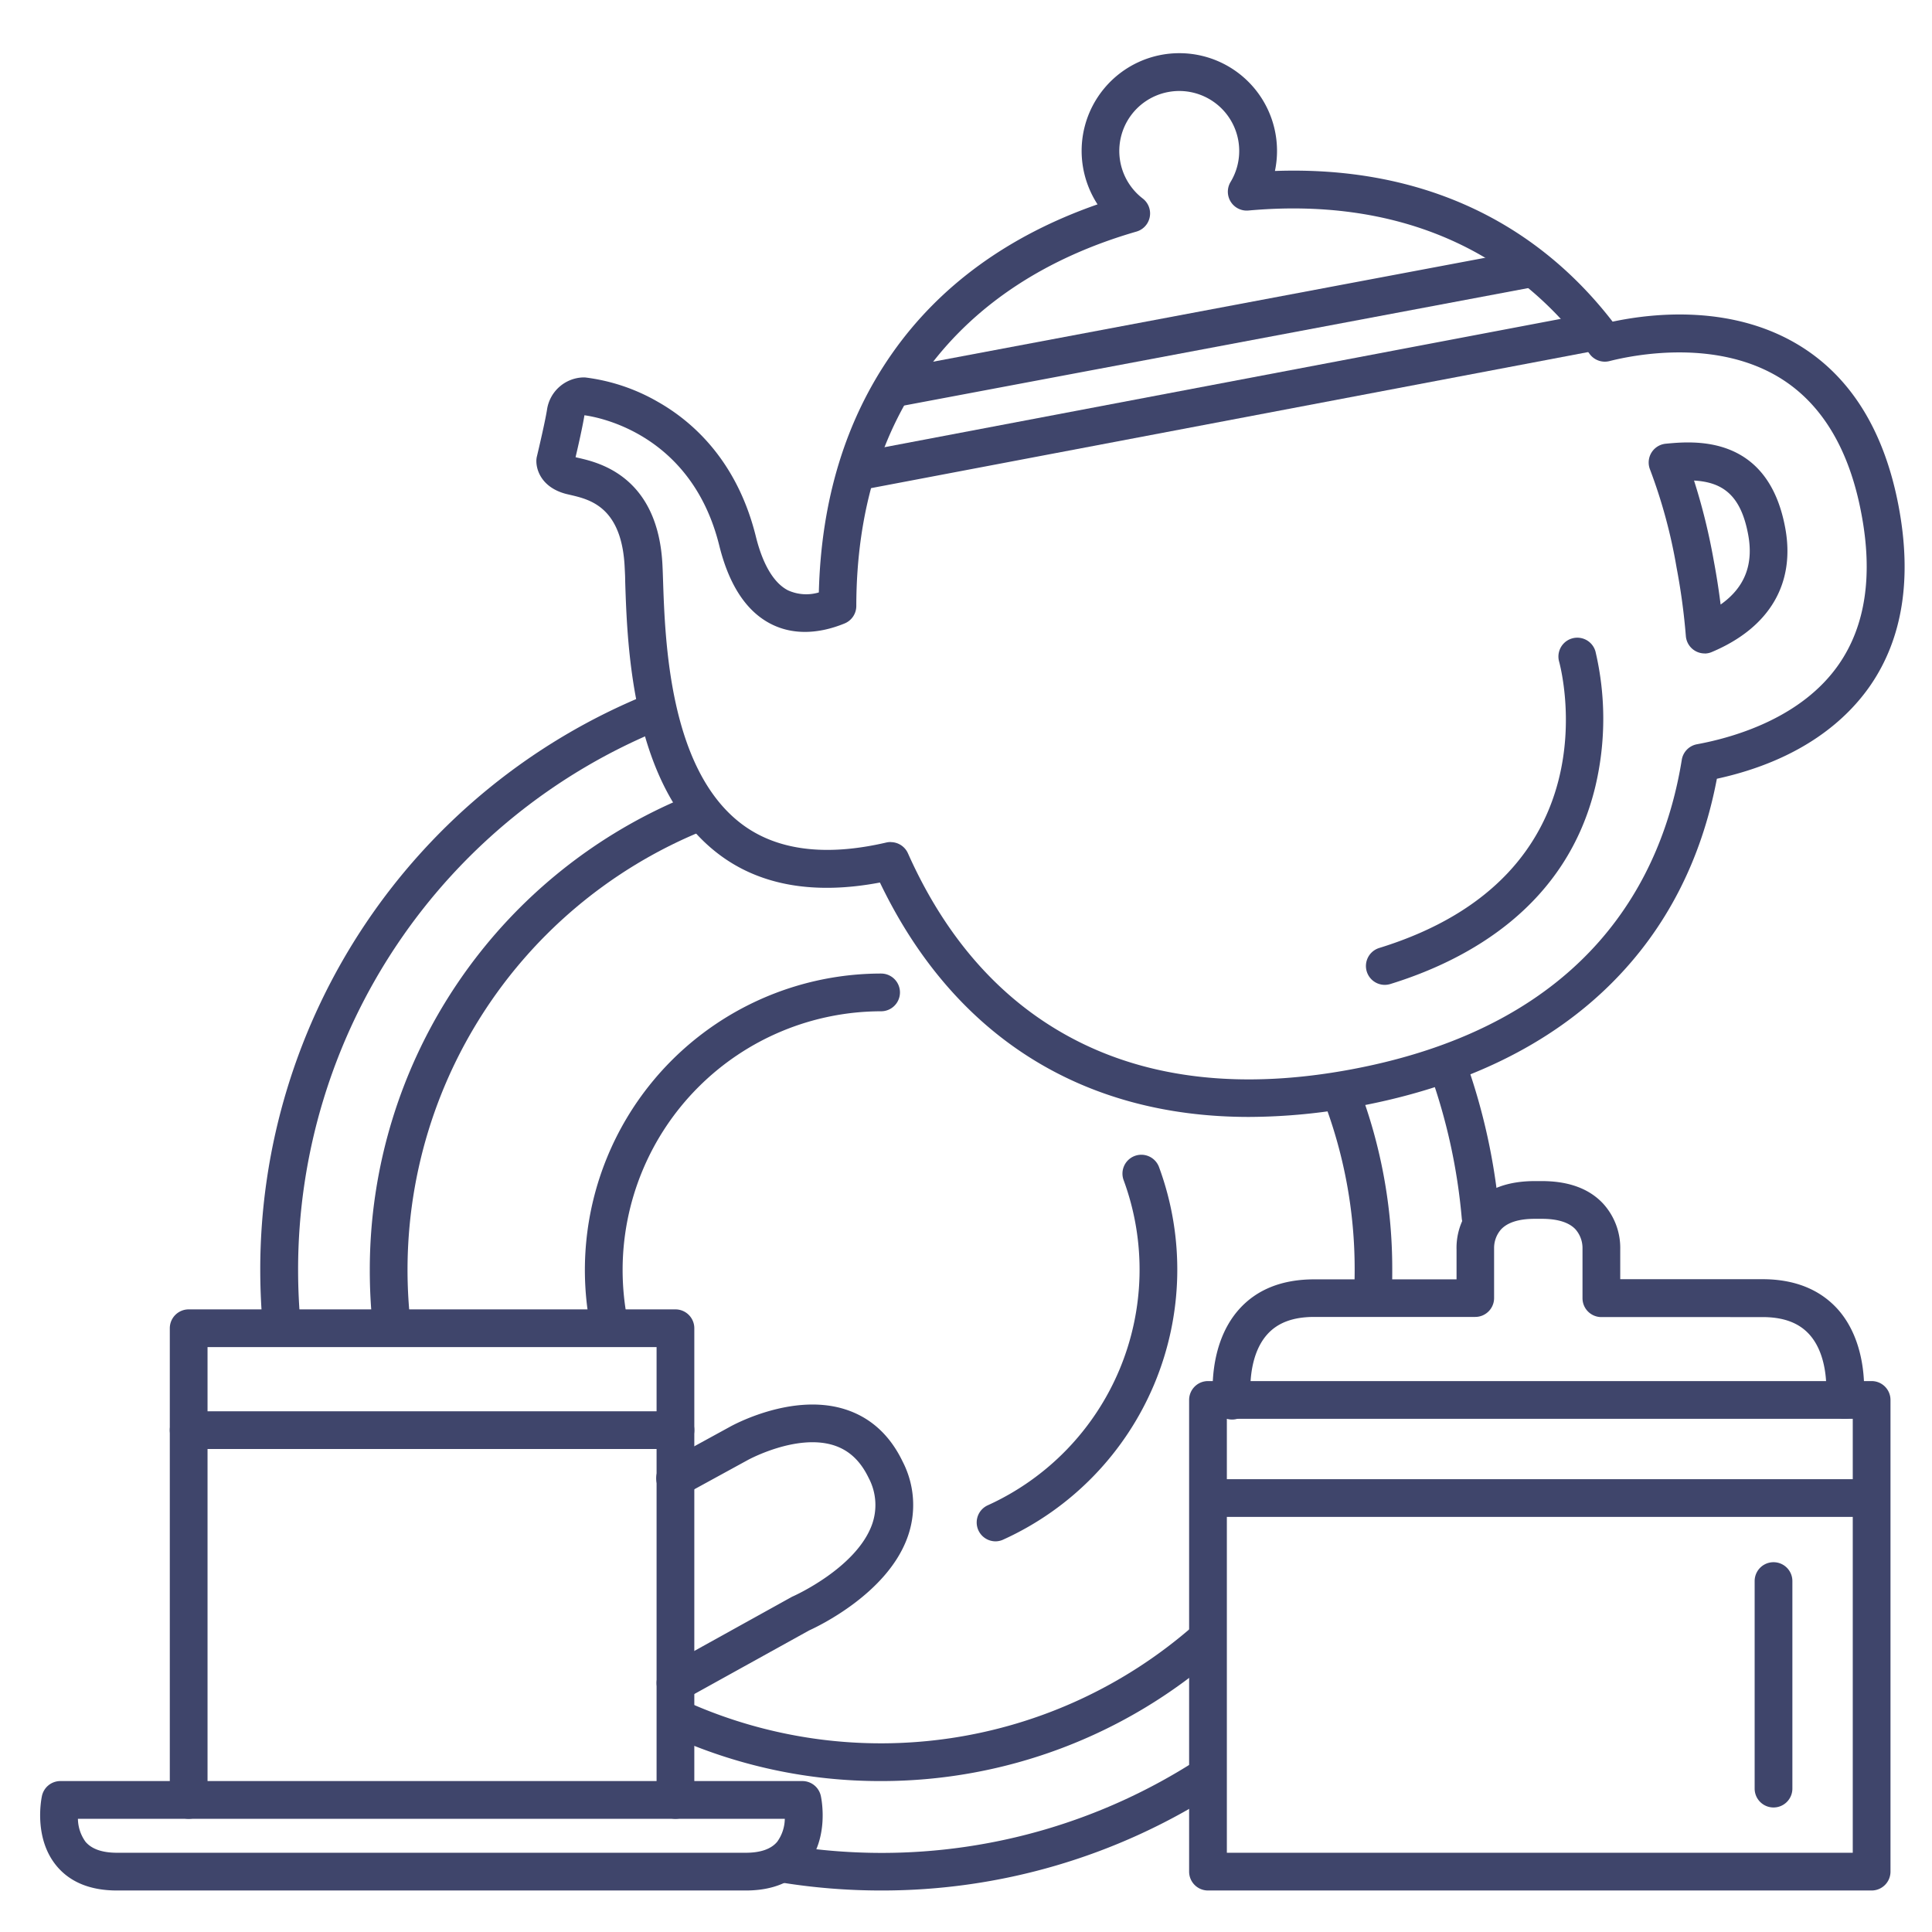 <?xml version="1.0" ?><svg viewBox="0 0 512 512" xmlns="http://www.w3.org/2000/svg"><defs><style>.cls-1{fill:#3f456b;}</style></defs><title/><g id="Lines"><path class="cls-1" d="M331,296c-44.22,0-78.3-21.43-97.81-62.12-17.53,3.32-32,.74-42.95-7.69-22.73-17.43-24-54.4-24.56-72.17,0-1.23-.07-2.36-.12-3.38-.67-16.27-9.22-18.26-14.33-19.46l-1.23-.29c-6.84-1.81-8.11-6.91-7.82-9.36a4,4,0,0,1,.11-.58c.6-2.53,2.28-9.71,2.71-12.61a10,10,0,0,1,9.31-8.31,6.57,6.57,0,0,1,.77,0,50.83,50.83,0,0,1,19.12,6.38c9.15,5.15,21.11,15.54,26.12,35.81,1.83,7.4,4.78,12.33,8.52,14.23A11.68,11.68,0,0,0,217,157c.61-24.47,7.11-45.74,19.36-63.25,12.65-18.09,31-31.39,54.5-39.59a26.13,26.13,0,0,1-3.77-9.39,25.89,25.89,0,1,1,50.78.54c37.38-1.35,68.17,12.35,89.49,39.93,11-2.33,32.37-4.61,50.32,6.83,13.23,8.45,21.81,22.64,25.49,42.18,3.57,19,1.06,34.92-7.48,47.36-5.94,8.64-17.77,19.76-40.7,24.77-4.09,21.54-13.45,39.74-27.85,54.13-16.37,16.38-38.9,27.37-67,32.65A158.28,158.28,0,0,1,331,296Zm-94.94-72.83a5,5,0,0,1,4.57,3c10,22.42,24.53,38.86,43.21,48.84,20.54,11,45.59,13.78,74.46,8.35,63.2-11.89,82.4-51.14,87.39-82a5,5,0,0,1,4-4.12c9.86-1.81,27.87-7,37.69-21.29,7-10.17,9-23.57,5.9-39.85-3.14-16.72-10.22-28.7-21-35.59-17.12-10.92-39.34-6.45-45.74-4.82a5,5,0,0,1-5.28-1.9c-20.64-28.34-51.9-41.49-90.43-38a5,5,0,0,1-4.72-7.56,15.89,15.89,0,1,0-23.27,4.38,5,5,0,0,1-1.66,8.76C253.36,75.19,227,110.44,226.93,160.6a5,5,0,0,1-3.1,4.62c-7.16,2.93-13.91,3-19.51.14-6.5-3.31-11.11-10.29-13.7-20.76-7.28-29.42-31.65-34-35.74-34.55h0c-.46,2.9-1.66,8.19-2.35,11.12h.05c.27.08.59.15.95.23,5.21,1.22,21.07,4.93,22.05,28.79.05,1,.09,2.2.13,3.46.54,16.24,1.66,50,20.64,64.56,9.33,7.15,22.32,8.85,38.6,5.05A4.92,4.92,0,0,1,236.07,223.15Zm215.71-50a5,5,0,0,1-5-4.6,171,171,0,0,0-2.47-18.21,138.94,138.94,0,0,0-7.05-26,5,5,0,0,1,4.19-6.77c7.38-.7,27-2.57,31.64,22.18,2.79,14.81-4.09,26.54-19.38,33A4.86,4.86,0,0,1,451.78,173.19Zm-2.84-45.84a162.76,162.76,0,0,1,5.22,21.18c.74,3.93,1.35,7.84,1.83,11.7,6.4-4.51,8.79-10.65,7.29-18.6C461.32,131.18,456.49,127.78,448.94,127.35Z"/><path class="cls-1" d="M237.59,107.76a5,5,0,0,1-.91-9.91L404.6,66.24a5,5,0,1,1,1.85,9.83l-167.92,31.6A5.07,5.07,0,0,1,237.59,107.76Z"/><path class="cls-1" d="M197.65,501H31c-7.11,0-12.54-2.24-16.12-6.65-5.9-7.27-4-17.26-3.77-18.38A5,5,0,0,1,16,472H212.65a5,5,0,0,1,4.89,4c.24,1.12,2.13,11.11-3.77,18.38C210.18,498.76,204.76,501,197.65,501Zm-177-19a10.64,10.64,0,0,0,2,6.07C24.26,490,27.07,491,31,491H197.65c3.93,0,6.74-1,8.33-2.93a10.63,10.63,0,0,0,2-6.07Z"/><path class="cls-1" d="M179,482a5,5,0,0,1-5-5V357H55V477a5,5,0,0,1-10,0V352a5,5,0,0,1,5-5H179a5,5,0,0,1,5,5V477A5,5,0,0,1,179,482Z"/><path class="cls-1" d="M496,501H320.13a5,5,0,0,1-5-5V371a5,5,0,0,1,5-5H496a5,5,0,0,1,5,5V496A5,5,0,0,1,496,501ZM325.13,491H491V376H325.13Z"/><path class="cls-1" d="M179,451a5,5,0,0,1-2.42-9.37l33.17-18.39a4.25,4.25,0,0,1,.43-.21c.16-.07,16.63-7.42,20.87-18.89a15.33,15.33,0,0,0-.85-12.48c-2.19-4.55-5.24-7.38-9.31-8.66-9.87-3.09-22.59,3.85-22.71,3.92L181.4,396.1a5,5,0,1,1-4.8-8.77l16.72-9.15c.61-.35,16.44-9.15,30.56-4.72,6.76,2.12,11.92,6.79,15.33,13.87a25.1,25.1,0,0,1,1.2,20.31c-5.47,14.75-23.59,23.36-26,24.45l-33,18.28A4.91,4.91,0,0,1,179,451Z"/><path class="cls-1" d="M74.67,356.32a5,5,0,0,1-5-4.54c-.46-5-.7-10.18-.7-15.28A164.52,164.52,0,0,1,171.62,184a5,5,0,0,1,3.76,9.26A154.56,154.56,0,0,0,79,336.5c0,4.79.22,9.63.66,14.36a5,5,0,0,1-4.52,5.44A3.7,3.7,0,0,1,74.67,356.32Z"/><path class="cls-1" d="M233.5,501a165.88,165.88,0,0,1-26.29-2.09,5,5,0,1,1,1.58-9.87,156.66,156.66,0,0,0,24.71,2A154,154,0,0,0,317,466.55a5,5,0,0,1,5.41,8.41A163.9,163.9,0,0,1,233.5,501Z"/><path class="cls-1" d="M392.38,327.42a5,5,0,0,1-5-4.57A153.79,153.79,0,0,0,379,284.47a5,5,0,0,1,9.42-3.37A164,164,0,0,1,397.37,322a5,5,0,0,1-4.55,5.42Z"/><path class="cls-1" d="M488.87,376a4,4,0,0,1-.6,0,5,5,0,0,1-4.37-5.54h0c0-.11,1.13-10.62-4.36-16.77-2.8-3.13-6.88-4.65-12.48-4.65H424.38a5,5,0,0,1-5-5V331c0-.12,0-.24,0-.36h0a7.52,7.52,0,0,0-1.91-4.91c-1.74-1.81-4.73-2.73-8.88-2.73h-1.85c-4.2,0-7.21.94-8.95,2.81a7.47,7.47,0,0,0-1.84,4.83c0,.12,0,.24,0,.36v13a5,5,0,0,1-5,5H348.29c-5.62,0-9.71,1.53-12.5,4.68-5.44,6.13-4.35,16.62-4.34,16.72a5,5,0,1,1-9.92,1.2c-.08-.61-1.7-15,6.78-24.56,4.73-5.33,11.46-8,20-8H386v-7.88A17.45,17.45,0,0,1,390.48,319c3.71-4,9.18-6,16.27-6h1.85c7.09,0,12.57,2,16.27,6a17.45,17.45,0,0,1,4.51,12.13V339h37.68c8.53,0,15.25,2.71,20,8,8.48,9.56,6.86,23.95,6.79,24.56A5,5,0,0,1,488.87,376Z"/></g><g id="Outline"><path class="cls-1" d="M263.83,408.47a5,5,0,0,1-2.07-9.55,68.6,68.6,0,0,0,36.05-86.07,5,5,0,1,1,9.38-3.46A78.58,78.58,0,0,1,265.89,408,4.88,4.88,0,0,1,263.83,408.47Z"/><path class="cls-1" d="M161.49,356.33a5,5,0,0,1-4.89-4A78.56,78.56,0,0,1,233.5,258a5,5,0,0,1,0,10A68.58,68.58,0,0,0,165,336.5a69.29,69.29,0,0,0,1.39,13.82,5,5,0,0,1-3.89,5.9A5,5,0,0,1,161.49,356.33Z"/><path class="cls-1" d="M233.5,472a134.37,134.37,0,0,1-56-12.08,5,5,0,1,1,4.14-9.1,125.64,125.64,0,0,0,134.71-20.05,5,5,0,0,1,6.61,7.51A135.42,135.42,0,0,1,233.5,472Z"/><path class="cls-1" d="M363.9,346.83h-.2a5,5,0,0,1-4.8-5.2c.07-1.71.1-3.44.1-5.13a125.08,125.08,0,0,0-8.37-45.17,5,5,0,0,1,9.33-3.6,135,135,0,0,1,9,48.77c0,1.83,0,3.69-.11,5.53A5,5,0,0,1,363.9,346.83Z"/><path class="cls-1" d="M103.77,355.8a5,5,0,0,1-5-4.46A138.37,138.37,0,0,1,98,336.5a135.54,135.54,0,0,1,85.48-126,5,5,0,0,1,3.69,9.3,125.63,125.63,0,0,0-78.42,130.43,5,5,0,0,1-4.43,5.51Z"/><path class="cls-1" d="M227,130a5,5,0,0,1-.92-9.91l195-37a5,5,0,0,1,1.86,9.82l-195,37A5,5,0,0,1,227,130Z"/><path class="cls-1" d="M179,384H50a5,5,0,0,1,0-10H179a5,5,0,0,1,0,10Z"/><path class="cls-1" d="M495,402H322a5,5,0,0,1,0-10H495a5,5,0,0,1,0,10Z"/><path class="cls-1" d="M367,261a5,5,0,0,1-1.48-9.78c62.4-19.27,48.29-73.59,47.66-75.89a5,5,0,0,1,9.64-2.67,77.89,77.89,0,0,1,0,35.62c-7.57,31.85-33.75,46.13-54.38,52.5A5.11,5.11,0,0,1,367,261Z"/><path class="cls-1" d="M470,479a5,5,0,0,1-5-5V419a5,5,0,0,1,10,0v55A5,5,0,0,1,470,479Z"/></g></svg>
